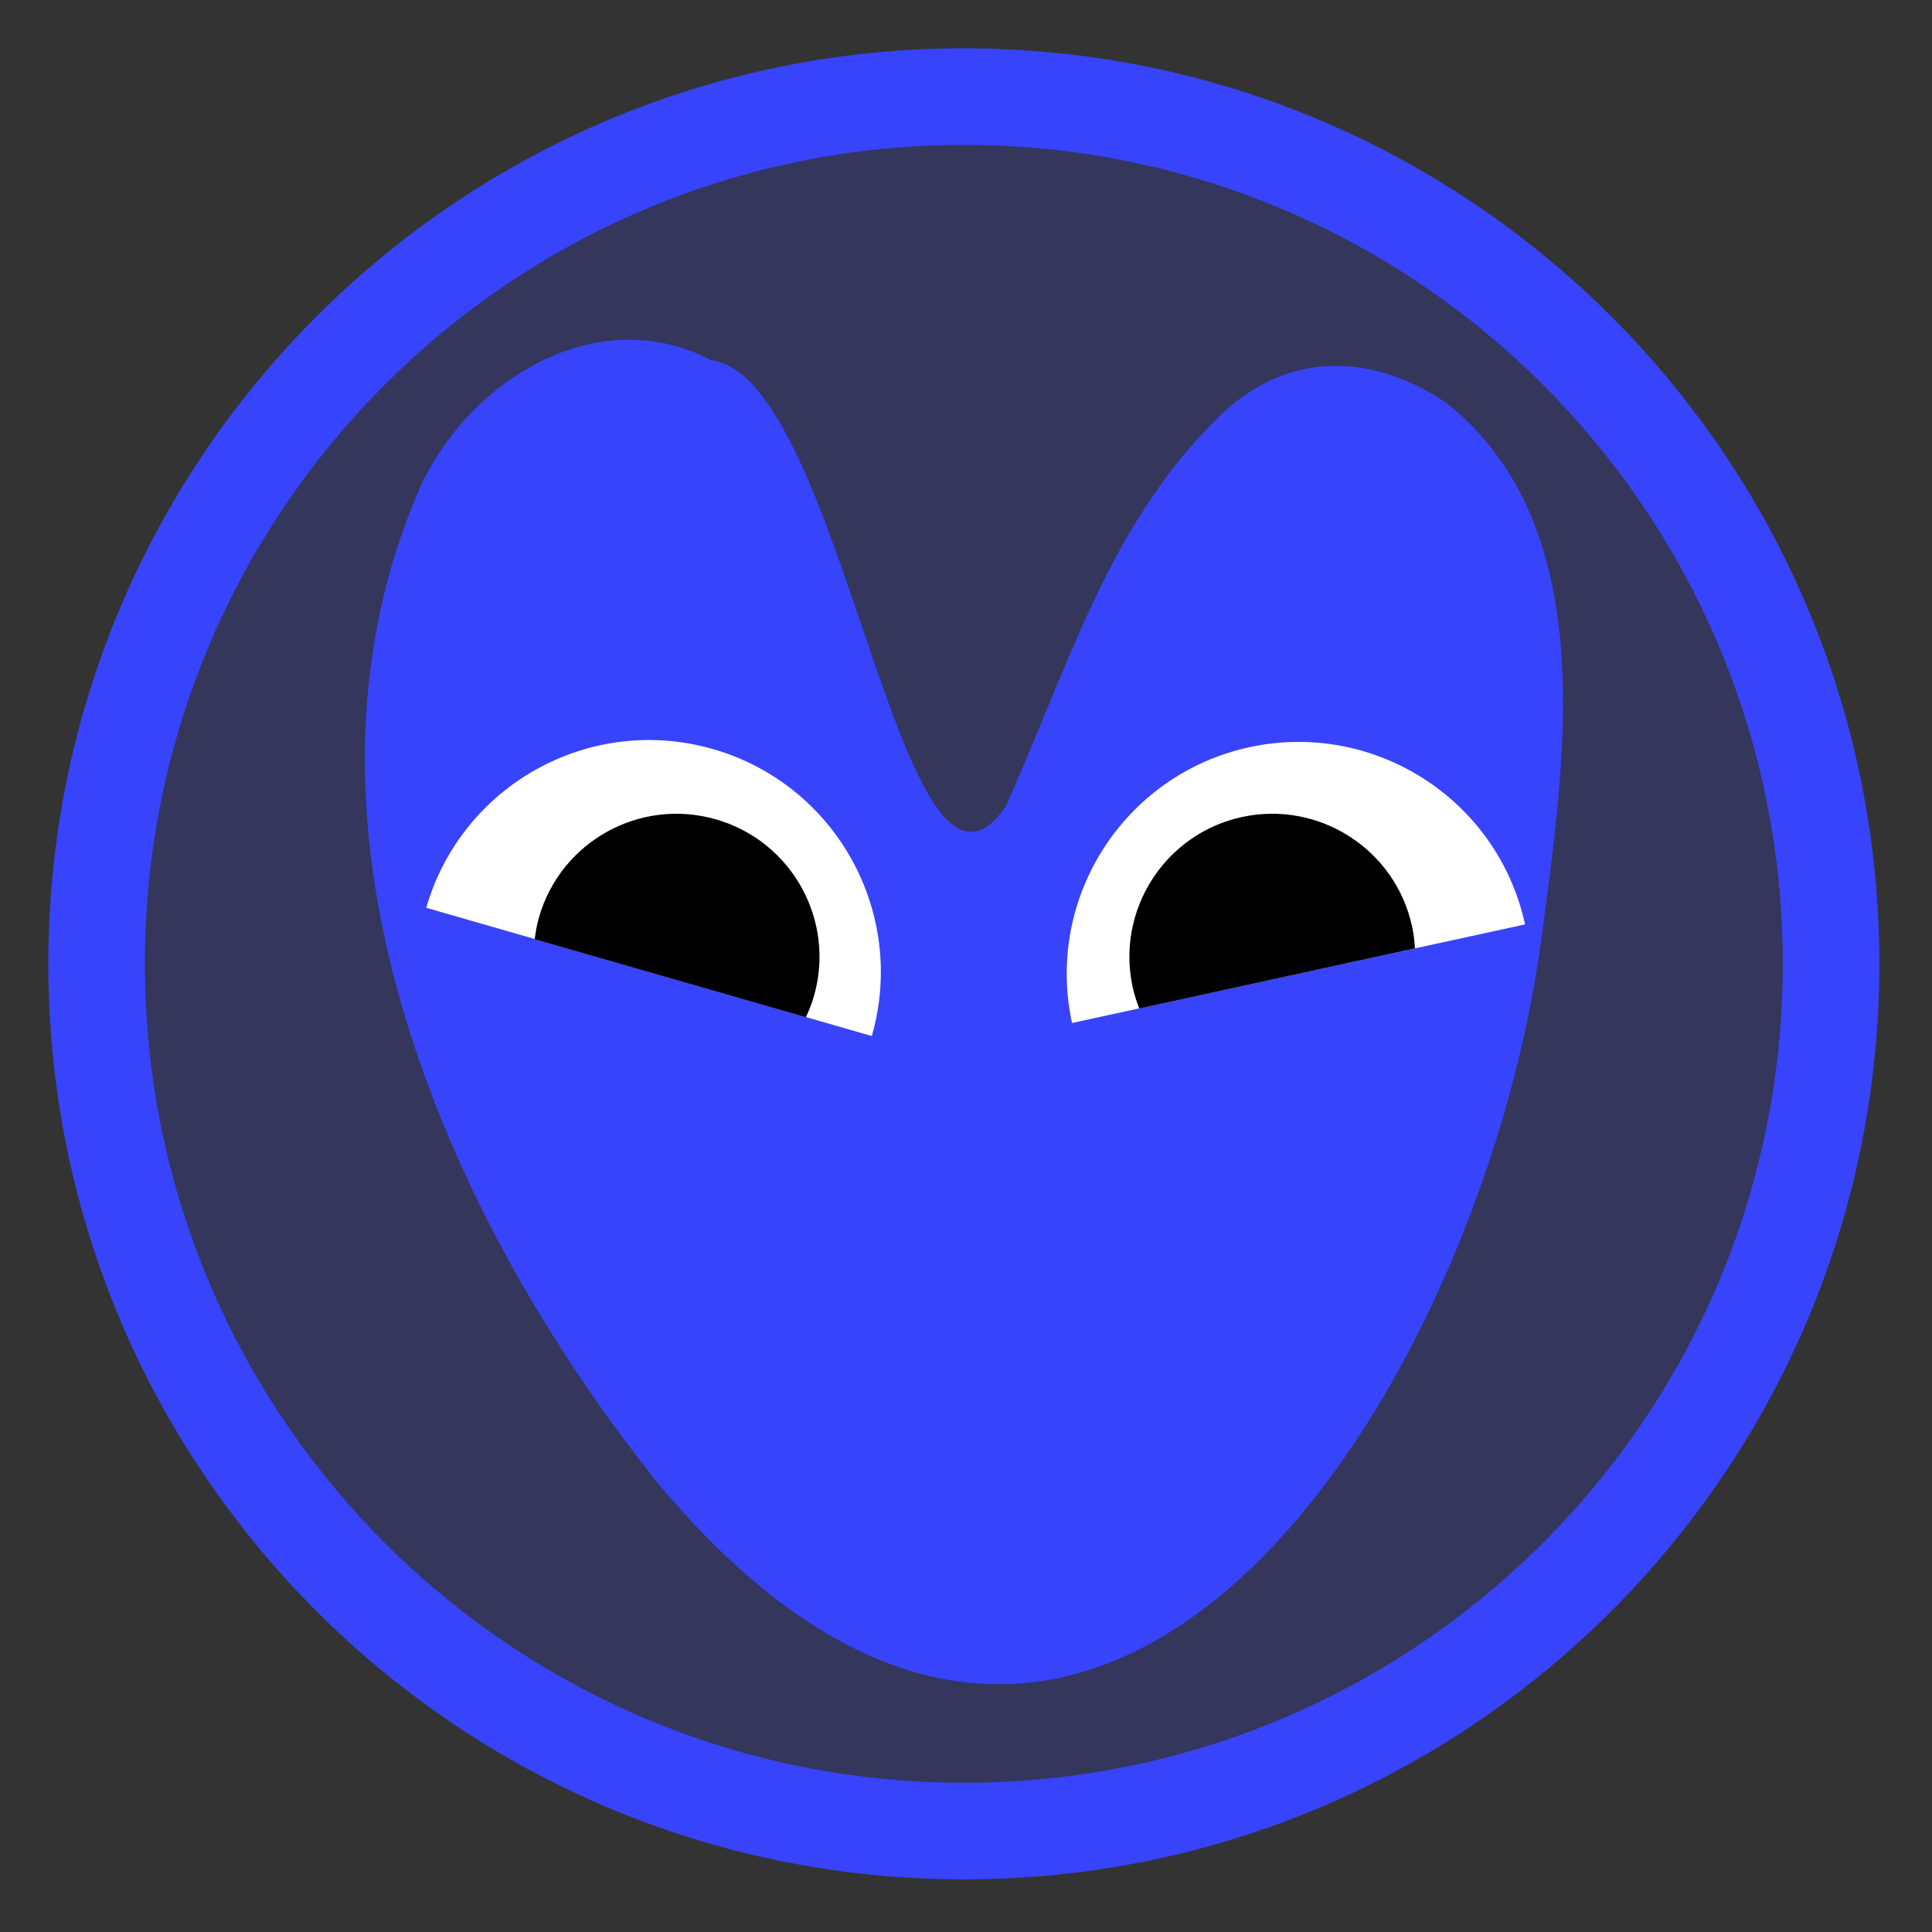 <svg width="80" height="80" viewBox="0 0 80 80" fill="none" xmlns="http://www.w3.org/2000/svg">
<rect x="0" y="0" width="80" height="80" fill="#333333" stroke="none"/>
<g clip-path="url(#clip0_107_2473)">
<path d="M75.82 39.91C75.82 59.745 59.745 75.82 39.91 75.82C20.075 75.82 4 59.736 4 39.91C4 20.084 20.075 4 39.91 4C59.745 4 75.82 20.075 75.82 39.91Z" fill="#3744FB" fill-opacity="0.2" stroke="#3744FB" stroke-width="4"/>
<path d="M27.14 61.3C45.25 83.12 61.18 57.9 63.8 39.08C64.75 31.78 66.42 21.95 59.94 16.72C57.28 14.87 53.45 14.11 50.2 17.53C45.83 21.92 44.11 27.94 41.63 33.42C37.28 39.64 34.95 15.63 29.45 14.91C24.8 12.5 19.67 15.6 17.52 19.9C11.23 33.82 18.23 50.12 27.15 61.3H27.14Z" fill="#3744FB"/>
<path d="M63.15 38.28C62.02 33.1 56.91 29.82 51.73 30.94C46.55 32.07 43.27 37.18 44.39 42.36L63.14 38.28H63.15Z" fill="white"/>
<path d="M47.17 41.76L58.59 39.27C58.57 38.97 58.54 38.66 58.47 38.36C57.78 35.17 54.62 33.14 51.43 33.83C48.24 34.52 46.21 37.68 46.9 40.87C46.97 41.18 47.06 41.47 47.17 41.75V41.76Z" fill="black"/>
<path d="M17.65 37.59C19.12 32.5 24.43 29.55 29.53 31.02C34.62 32.49 37.56 37.8 36.1 42.9L17.65 37.59Z" fill="white"/>
<path d="M33.37 42.12L22.14 38.89C22.18 38.59 22.23 38.29 22.32 37.98C23.22 34.84 26.51 33.02 29.65 33.93C32.79 34.83 34.61 38.12 33.7 41.26C33.61 41.56 33.5 41.85 33.37 42.12Z" fill="black"/>
</g>
<defs>
<clipPath id="clip0_107_2473">
<rect width="75.82" height="75.82" fill="white" transform="translate(2 2)"/>
</clipPath>
</defs>
</svg>
